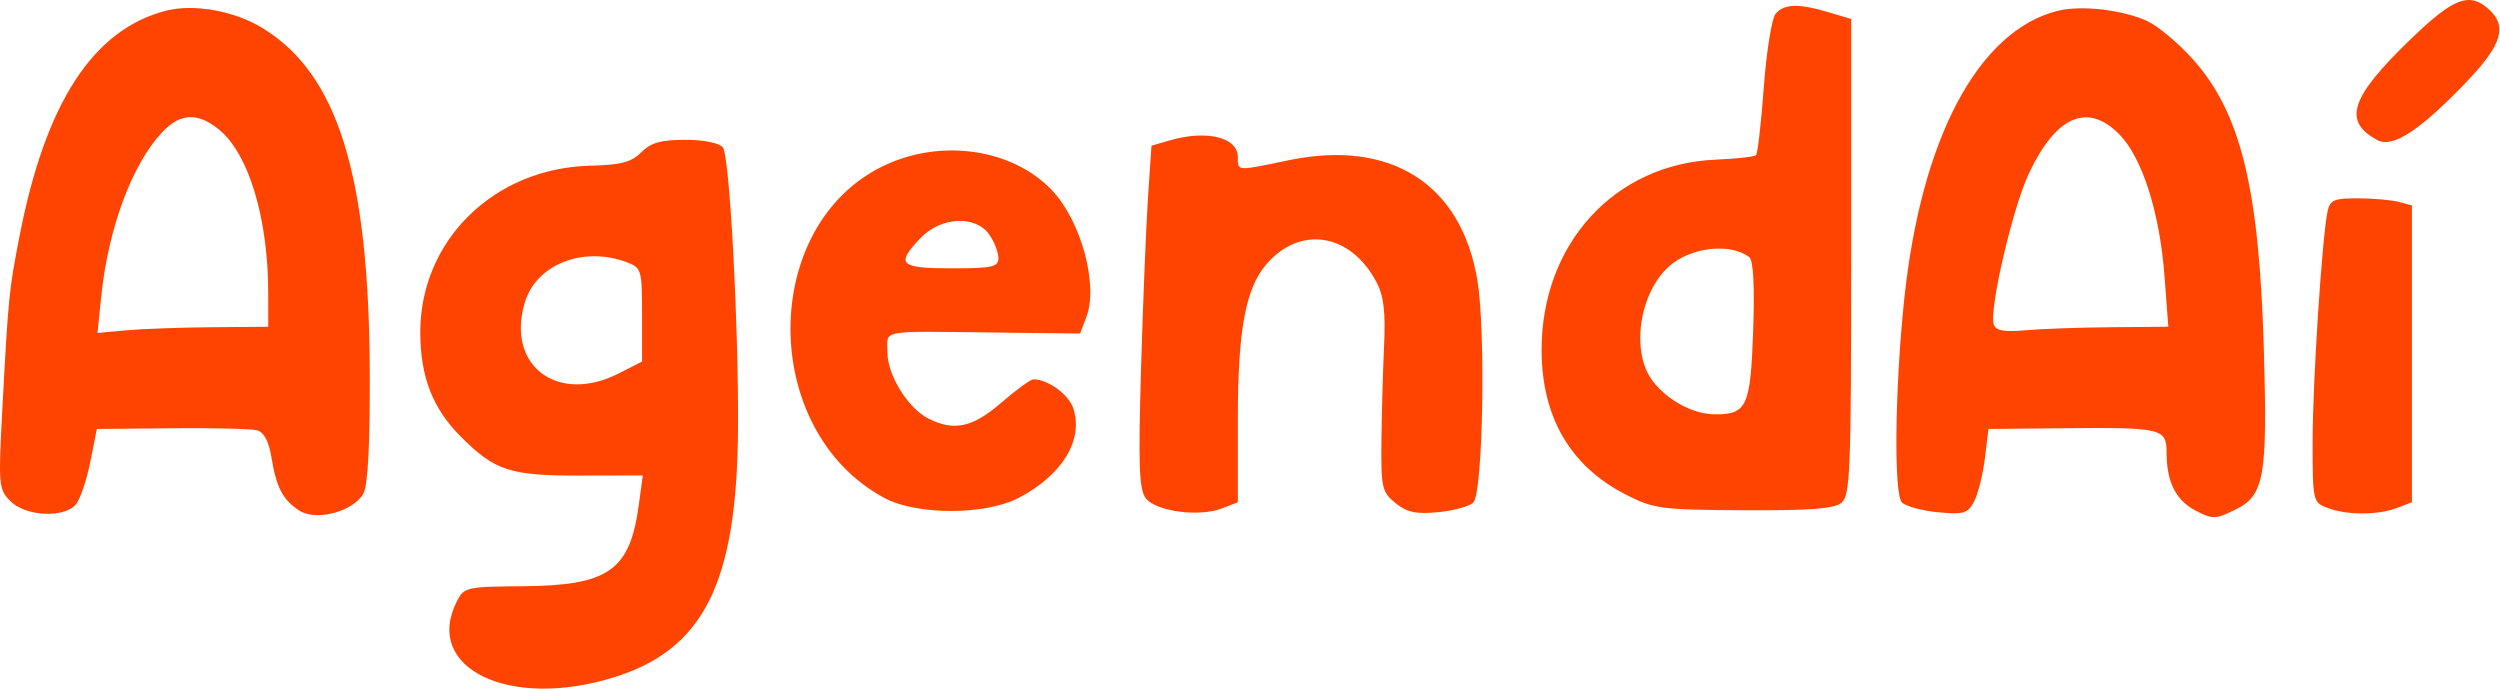 <svg viewBox="0 0 428 118" fill="none" xmlns="http://www.w3.org/2000/svg">
<path fill-rule="evenodd" clip-rule="evenodd" d="M412.726 6.688C402.357 16.684 401.01 20.774 407.026 23.994C409.643 25.395 414.382 22.28 422.355 13.921C428.326 7.662 429.289 4.486 426.092 1.593C422.764 -1.419 420.069 -0.392 412.726 6.688ZM28.421 1.836C15.969 5.022 7.802 17.558 3.371 40.286C1.536 49.702 1.437 50.69 0.426 69.561C-0.302 83.15 -0.25 83.766 1.795 85.811C4.401 88.418 11.016 88.733 12.998 86.344C13.725 85.469 14.829 82.207 15.452 79.094L16.584 73.438L29.39 73.317C36.433 73.251 43.002 73.407 43.987 73.665C45.184 73.978 46.006 75.511 46.466 78.285C47.33 83.504 48.4 85.55 51.239 87.41C54.1 89.284 60.472 87.594 62.21 84.499C62.979 83.13 63.347 76.219 63.305 63.938C63.188 29.854 57.823 12.621 44.886 4.771C40.052 1.836 33.195 0.614 28.421 1.836ZM303.977 2.371C303.323 3.159 302.418 8.809 301.965 14.927C301.512 21.044 300.913 26.279 300.634 26.558C300.354 26.837 297.267 27.184 293.773 27.328C276.439 28.043 263.921 41.699 263.921 59.892C263.921 71.362 268.826 79.808 278.301 84.654C283.128 87.123 284.286 87.278 298.516 87.356C309.937 87.418 314.014 87.103 315.266 86.066C316.756 84.829 316.921 80.644 316.921 43.974V3.255L313.055 2.096C307.926 0.56 305.417 0.636 303.977 2.371ZM352.279 1.855C338.65 5.266 328.854 23.735 325.982 51.438C324.391 66.776 324.201 84.612 325.612 86.026C326.267 86.683 329.036 87.434 331.764 87.697C336.167 88.12 336.863 87.915 337.954 85.876C338.63 84.612 339.462 81.297 339.803 78.508L340.423 73.438L353.115 73.316C370.136 73.151 370.921 73.335 370.921 77.489C370.921 82.522 372.508 85.672 375.935 87.445C378.813 88.933 379.298 88.918 382.704 87.243C387.669 84.8 388.211 81.698 387.558 59.438C386.755 32.096 383.578 19.221 375.384 10.107C372.948 7.399 369.485 4.491 367.688 3.646C363.51 1.683 356.311 0.846 352.279 1.855ZM37.314 22.032C42.538 26.142 45.921 37.24 45.921 50.27V55.938L36.171 56.022C30.808 56.068 24.232 56.307 21.556 56.556L16.691 57.005L17.336 50.721C18.525 39.123 22.582 28.169 27.718 22.688C30.801 19.398 33.713 19.2 37.314 22.032ZM362.76 22.93C366.707 26.878 369.731 36.286 370.555 47.188L371.216 55.938L361.319 56.022C355.875 56.068 349.274 56.304 346.65 56.548C343.198 56.87 341.733 56.611 341.349 55.611C340.45 53.267 344.537 35.626 347.364 29.651C351.992 19.867 357.356 17.526 362.76 22.93ZM200.277 24.029L197.133 24.939L196.544 33.688C196.219 38.501 195.683 51.663 195.352 62.938C194.862 79.633 195.009 83.781 196.146 85.29C197.849 87.547 205.282 88.552 209.171 87.049L211.921 85.987V71.644C211.921 56.599 213.221 49.481 216.726 45.334C222.492 38.514 231.178 39.864 235.637 48.276C236.916 50.688 237.225 53.334 236.944 59.438C236.741 63.837 236.54 71.191 236.498 75.778C236.427 83.504 236.604 84.266 238.91 86.132C240.876 87.722 242.415 88.049 246.219 87.683C248.87 87.428 251.575 86.686 252.23 86.031C253.889 84.376 254.388 56.638 252.916 47.91C250.137 31.434 238.065 23.794 220.572 27.444C211.616 29.312 211.921 29.331 211.921 26.913C211.921 23.508 206.613 22.194 200.277 24.029ZM109.788 26.07C108.087 27.771 106.318 28.236 101.038 28.369C84.546 28.784 71.923 41.181 71.953 56.938C71.967 64.517 74.075 69.938 78.876 74.739C84.741 80.603 87.289 81.439 99.233 81.418L110.045 81.397L109.366 86.418C107.839 97.701 104.193 100.255 89.452 100.364C79.855 100.435 79.435 100.532 78.216 102.938C72.418 114.388 87.131 121.528 105.066 115.968C120.492 111.185 126.166 99.844 126.346 73.438C126.468 55.52 124.912 26.631 123.749 25.23C123.115 24.466 120.475 23.938 117.299 23.938C113.143 23.938 111.436 24.422 109.788 26.07ZM151.421 28.32C129.969 38.462 129.969 73.752 151.421 85.258C156.971 88.234 168.704 88.219 174.421 85.225C181.915 81.303 185.564 75.255 183.712 69.826C182.919 67.499 179.367 64.938 176.935 64.938C176.444 64.938 173.963 66.737 171.421 68.938C166.516 73.183 163.335 73.876 158.951 71.659C155.424 69.874 151.921 64.209 151.921 60.289C151.921 56.386 150.251 56.694 170.165 56.928L184.909 57.1L185.988 54.269C188.067 48.816 185.094 37.839 180.118 32.596C173.369 25.485 161.241 23.678 151.421 28.32ZM398.48 36.188C397.531 40.645 395.921 65.442 395.921 75.606C395.921 85.829 395.96 86.001 398.486 86.963C401.768 88.21 407.074 88.21 410.356 86.963L412.921 85.987V60.578V35.17L410.671 34.568C409.434 34.236 406.292 33.959 403.69 33.952C399.587 33.94 398.896 34.236 398.48 36.188ZM169.364 40.16C170.22 41.383 170.921 43.182 170.921 44.16C170.921 45.715 169.921 45.938 162.921 45.938C153.987 45.938 153.287 45.252 157.608 40.742C161.1 37.096 167.014 36.804 169.364 40.16ZM299.487 44.044C300.176 44.584 300.407 49.029 300.141 56.657C299.691 69.546 299.061 70.938 293.68 70.938C289.968 70.938 285.631 68.656 283.009 65.323C279.162 60.431 280.552 50.295 285.711 45.627C289.38 42.307 296.249 41.519 299.487 44.044ZM107.356 44.913C109.815 45.847 109.921 46.221 109.921 53.892V61.897L105.961 63.917C95.467 69.27 86.606 62.608 89.844 51.8C91.809 45.242 99.876 42.069 107.356 44.913Z" fill="#FE4400"/>
</svg>
